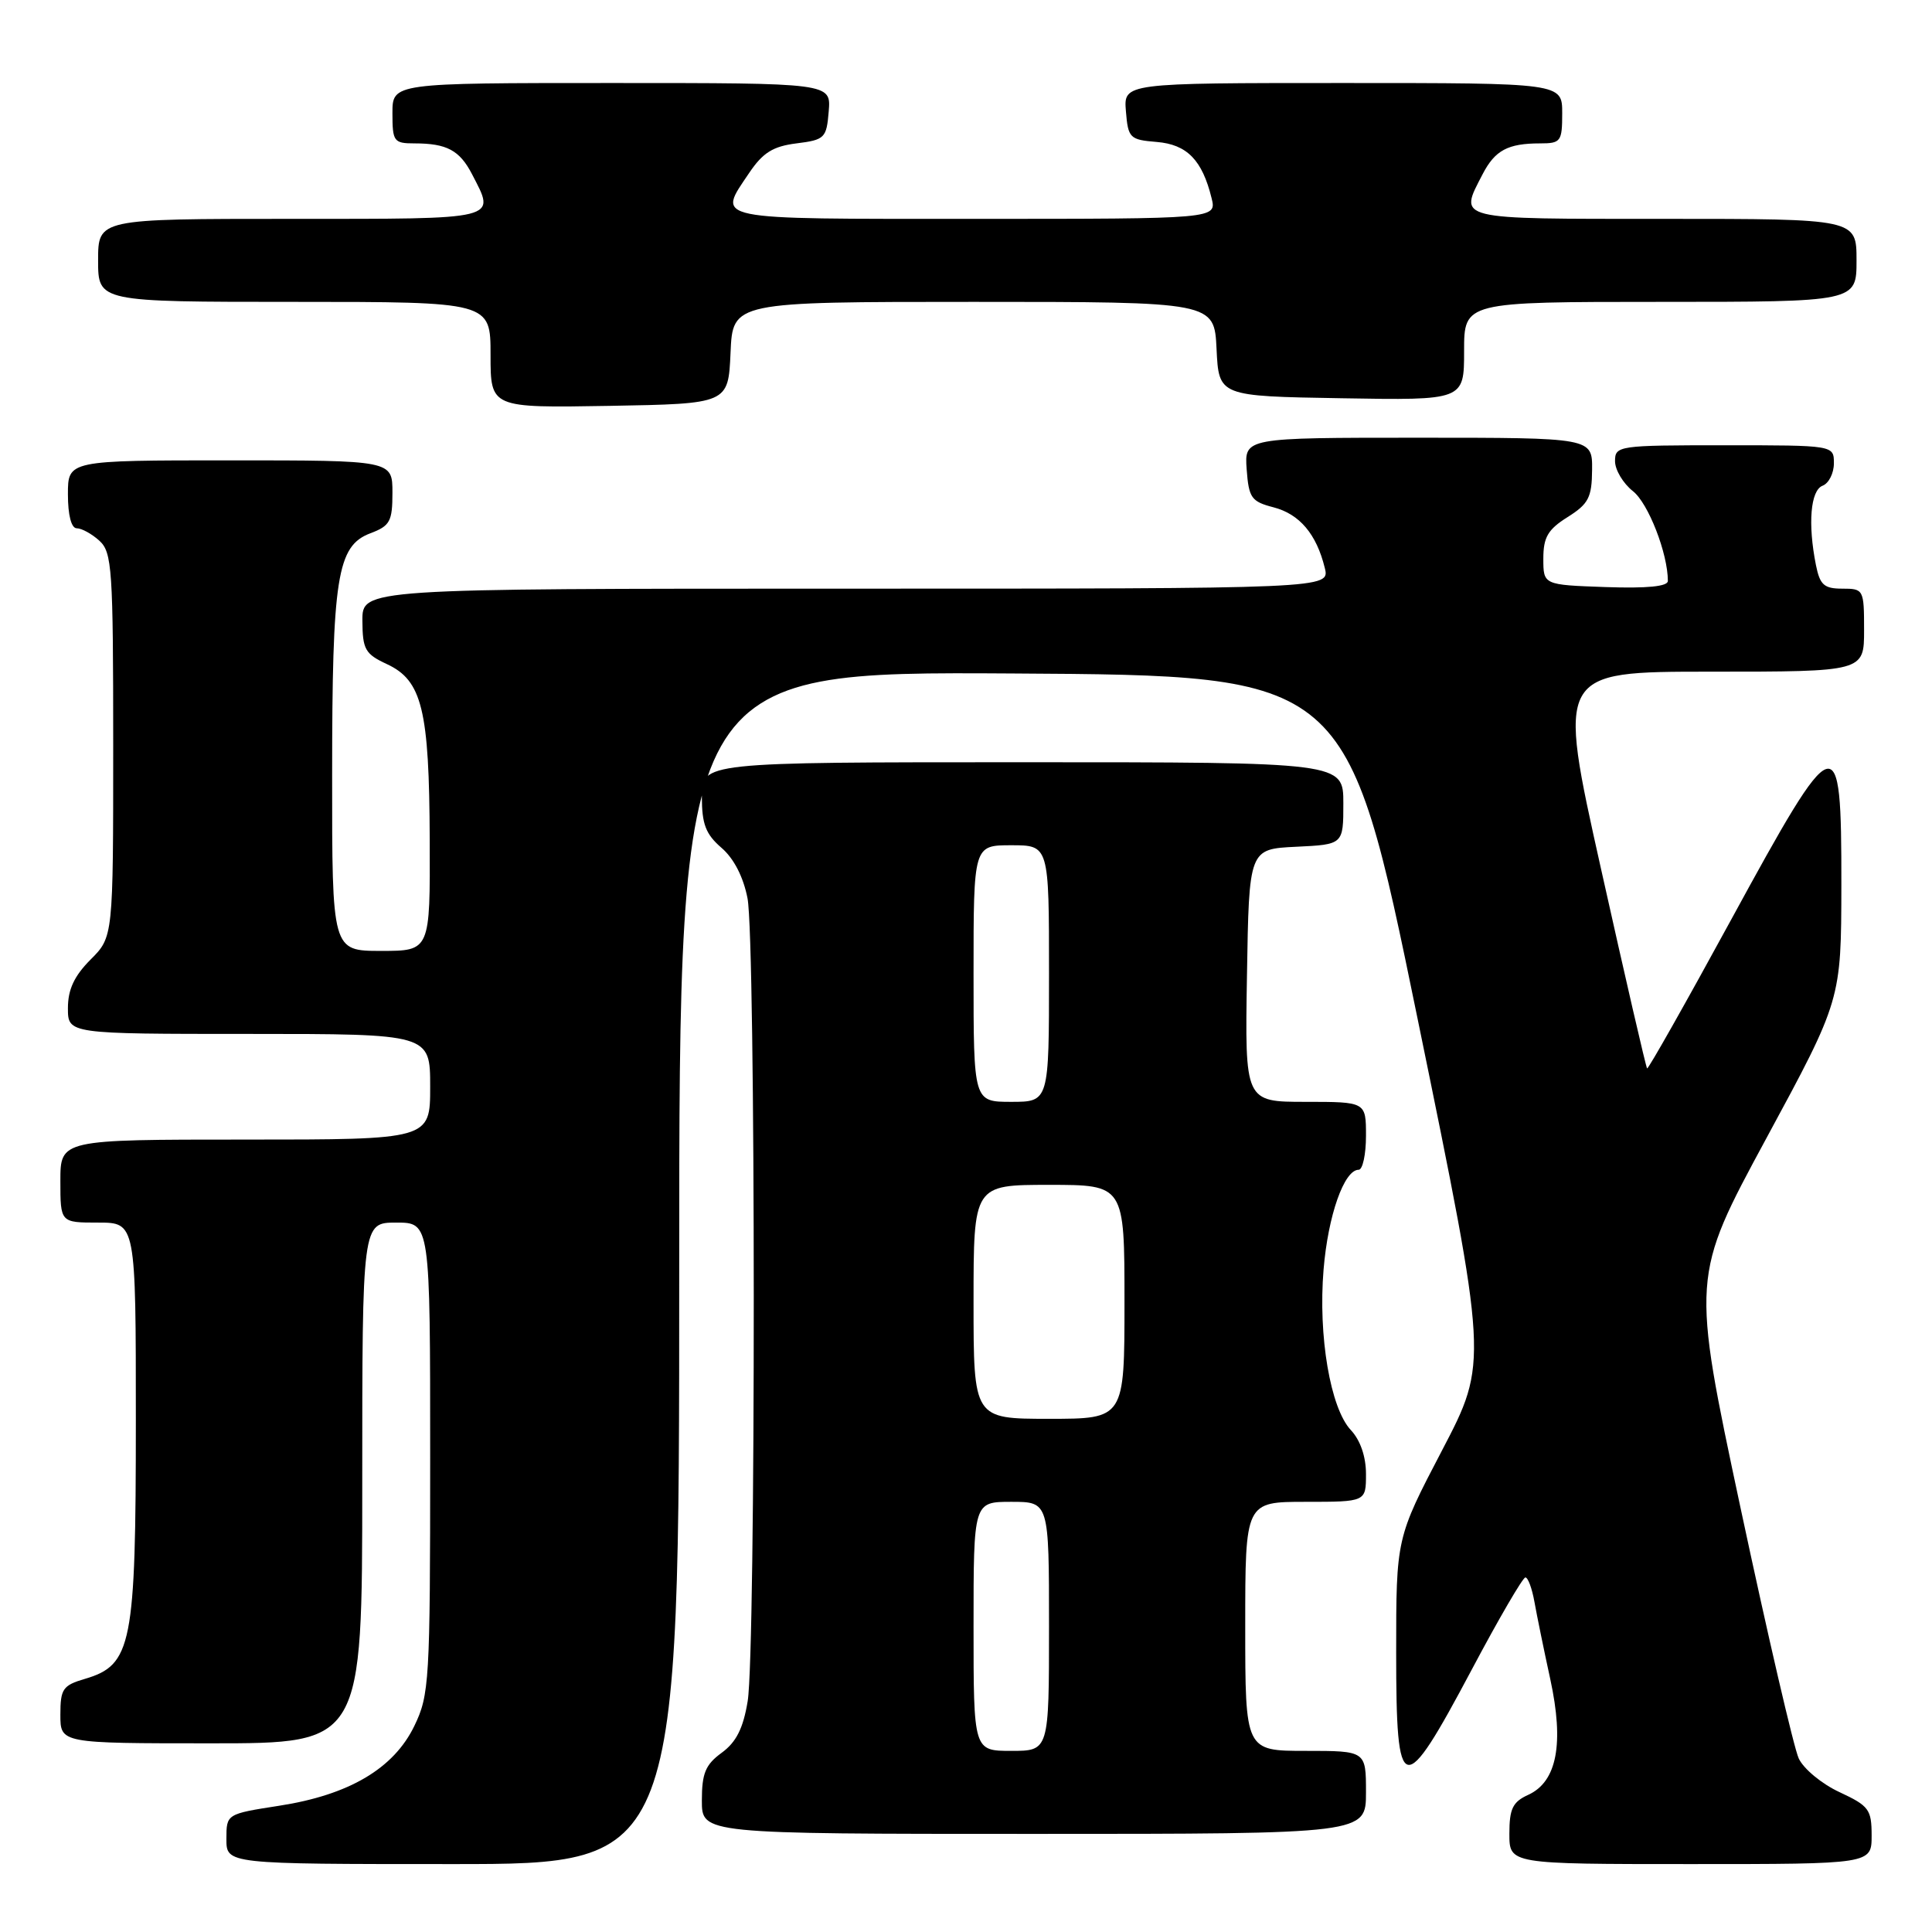 <?xml version="1.0" encoding="UTF-8" standalone="no"?>
<!DOCTYPE svg PUBLIC "-//W3C//DTD SVG 1.1//EN" "http://www.w3.org/Graphics/SVG/1.1/DTD/svg11.dtd" >
<svg xmlns="http://www.w3.org/2000/svg" xmlns:xlink="http://www.w3.org/1999/xlink" version="1.1" viewBox="0 0 256 256">
 <g >
 <path fill="currentColor"
d=" M 90.00 167.99 C 90.00 88.98 90.00 88.98 134.25 89.24 C 178.50 89.50 178.50 89.50 187.84 135.00 C 197.18 180.50 197.18 180.50 191.09 192.16 C 185.00 203.81 185.00 203.81 185.00 218.98 C 185.00 238.32 185.83 238.51 195.00 221.26 C 198.57 214.53 201.78 209.02 202.12 209.02 C 202.46 209.01 203.00 210.46 203.32 212.25 C 203.64 214.04 204.58 218.65 205.42 222.50 C 207.27 231.03 206.31 236.08 202.51 237.82 C 200.44 238.76 200.00 239.66 200.00 242.98 C 200.00 247.00 200.00 247.00 224.00 247.00 C 248.00 247.00 248.00 247.00 248.00 243.22 C 248.00 239.76 247.65 239.29 243.75 237.47 C 241.41 236.39 238.98 234.38 238.34 233.00 C 237.70 231.62 234.24 216.71 230.64 199.85 C 224.11 169.21 224.11 169.21 234.04 150.85 C 243.97 132.50 243.97 132.50 243.99 117.25 C 244.01 95.92 243.43 96.11 229.36 121.91 C 223.39 132.86 218.39 141.71 218.25 141.57 C 218.10 141.44 215.36 129.55 212.15 115.16 C 206.31 89.00 206.31 89.00 226.65 89.00 C 247.00 89.00 247.00 89.00 247.00 83.50 C 247.00 78.11 246.94 78.00 244.12 78.00 C 241.70 78.00 241.15 77.51 240.62 74.87 C 239.53 69.41 239.90 64.98 241.50 64.36 C 242.32 64.05 243.00 62.71 243.00 61.39 C 243.00 59.00 243.00 59.00 228.50 59.00 C 214.42 59.00 214.00 59.06 214.00 61.11 C 214.00 62.26 215.07 64.05 216.37 65.08 C 218.41 66.68 221.00 73.34 221.00 76.98 C 221.00 77.71 218.25 77.98 212.75 77.79 C 204.50 77.50 204.50 77.50 204.50 74.02 C 204.50 71.19 205.10 70.16 207.71 68.52 C 210.49 66.77 210.93 65.93 210.96 62.25 C 211.00 58.00 211.00 58.00 187.94 58.00 C 164.89 58.00 164.89 58.00 165.19 62.19 C 165.47 65.98 165.81 66.46 168.74 67.22 C 172.19 68.11 174.44 70.76 175.54 75.25 C 176.22 78.00 176.22 78.00 112.11 78.00 C 48.00 78.00 48.00 78.00 48.02 82.25 C 48.04 86.05 48.38 86.66 51.27 88.00 C 55.93 90.17 56.88 94.04 56.94 111.25 C 57.00 126.00 57.00 126.00 50.50 126.00 C 44.00 126.00 44.00 126.00 44.01 102.75 C 44.01 76.43 44.66 72.33 49.08 70.66 C 51.68 69.68 52.00 69.09 52.00 65.28 C 52.00 61.00 52.00 61.00 30.50 61.00 C 9.00 61.00 9.00 61.00 9.00 65.50 C 9.00 68.27 9.45 70.00 10.17 70.00 C 10.82 70.00 12.17 70.74 13.17 71.65 C 14.85 73.18 15.00 75.37 15.00 98.73 C 15.00 124.15 15.00 124.15 12.00 127.15 C 9.84 129.32 9.00 131.11 9.00 133.58 C 9.00 137.00 9.00 137.00 33.00 137.00 C 57.00 137.00 57.00 137.00 57.00 144.00 C 57.00 151.00 57.00 151.00 32.50 151.00 C 8.00 151.00 8.00 151.00 8.00 156.50 C 8.00 162.00 8.00 162.00 13.00 162.00 C 18.00 162.00 18.00 162.00 18.00 188.25 C 18.00 217.98 17.48 220.62 11.25 222.46 C 8.32 223.32 8.00 223.79 8.00 227.21 C 8.00 231.00 8.00 231.00 28.00 231.00 C 48.00 231.00 48.00 231.00 48.00 196.50 C 48.00 162.00 48.00 162.00 52.50 162.00 C 57.00 162.00 57.00 162.00 57.00 193.18 C 57.00 222.80 56.89 224.59 54.90 228.70 C 52.17 234.34 46.25 237.84 37.00 239.27 C 30.00 240.36 30.00 240.36 30.00 243.68 C 30.00 247.00 30.00 247.00 60.00 247.00 C 90.00 247.00 90.00 247.00 90.00 167.99 Z  M 181.00 237.50 C 181.00 232.00 181.00 232.00 173.00 232.00 C 165.00 232.00 165.00 232.00 165.00 215.50 C 165.00 199.00 165.00 199.00 173.00 199.00 C 181.00 199.00 181.00 199.00 181.00 195.31 C 181.00 193.01 180.25 190.83 179.00 189.50 C 176.28 186.61 174.65 177.03 175.38 168.22 C 175.97 161.07 178.10 155.00 180.03 155.00 C 180.56 155.00 181.00 152.97 181.00 150.50 C 181.00 146.00 181.00 146.00 172.98 146.00 C 164.95 146.00 164.95 146.00 165.23 129.25 C 165.50 112.50 165.50 112.50 171.75 112.20 C 178.00 111.90 178.00 111.90 178.00 106.45 C 178.00 101.00 178.00 101.00 135.50 101.00 C 93.00 101.00 93.00 101.00 93.00 105.55 C 93.00 109.20 93.51 110.53 95.59 112.33 C 97.24 113.74 98.50 116.20 99.05 119.03 C 100.14 124.68 100.16 218.80 99.07 225.42 C 98.48 229.01 97.56 230.84 95.63 232.25 C 93.48 233.82 93.00 234.96 93.00 238.58 C 93.00 243.00 93.00 243.00 137.00 243.00 C 181.00 243.00 181.00 243.00 181.00 237.50 Z  M 96.80 46.75 C 97.09 40.00 97.09 40.00 129.00 40.00 C 160.90 40.00 160.90 40.00 161.20 46.25 C 161.50 52.50 161.50 52.50 177.75 52.77 C 194.00 53.05 194.00 53.05 194.00 46.52 C 194.00 40.00 194.00 40.00 220.00 40.00 C 246.00 40.00 246.00 40.00 246.00 34.50 C 246.00 29.00 246.00 29.00 220.50 29.00 C 192.52 29.00 193.30 29.19 196.46 23.07 C 198.10 19.91 199.80 19.00 204.08 19.00 C 206.82 19.00 207.00 18.75 207.00 15.00 C 207.00 11.00 207.00 11.00 177.94 11.00 C 148.88 11.00 148.88 11.00 149.19 14.75 C 149.48 18.30 149.70 18.52 153.27 18.81 C 157.28 19.14 159.30 21.20 160.54 26.25 C 161.22 29.00 161.22 29.00 129.11 29.00 C 93.79 29.00 95.01 29.25 99.28 22.90 C 101.08 20.23 102.42 19.39 105.53 19.00 C 109.29 18.53 109.52 18.30 109.81 14.75 C 110.12 11.00 110.12 11.00 81.06 11.00 C 52.00 11.00 52.00 11.00 52.00 15.00 C 52.00 18.75 52.18 19.00 54.92 19.00 C 59.20 19.00 60.90 19.91 62.54 23.07 C 65.70 29.19 66.48 29.00 38.50 29.00 C 13.00 29.00 13.00 29.00 13.00 34.50 C 13.00 40.00 13.00 40.00 39.00 40.00 C 65.00 40.00 65.00 40.00 65.00 47.03 C 65.00 54.05 65.00 54.05 80.75 53.78 C 96.50 53.50 96.50 53.50 96.80 46.75 Z  M 129.00 215.50 C 129.00 199.00 129.00 199.00 134.00 199.00 C 139.00 199.00 139.00 199.00 139.00 215.50 C 139.00 232.00 139.00 232.00 134.00 232.00 C 129.00 232.00 129.00 232.00 129.00 215.50 Z  M 129.00 172.50 C 129.00 157.00 129.00 157.00 139.00 157.00 C 149.00 157.00 149.00 157.00 149.00 172.50 C 149.00 188.00 149.00 188.00 139.00 188.00 C 129.00 188.00 129.00 188.00 129.00 172.50 Z  M 129.00 129.00 C 129.00 112.00 129.00 112.00 134.00 112.00 C 139.00 112.00 139.00 112.00 139.00 129.00 C 139.00 146.00 139.00 146.00 134.00 146.00 C 129.00 146.00 129.00 146.00 129.00 129.00 Z "/>
</g>
</svg>